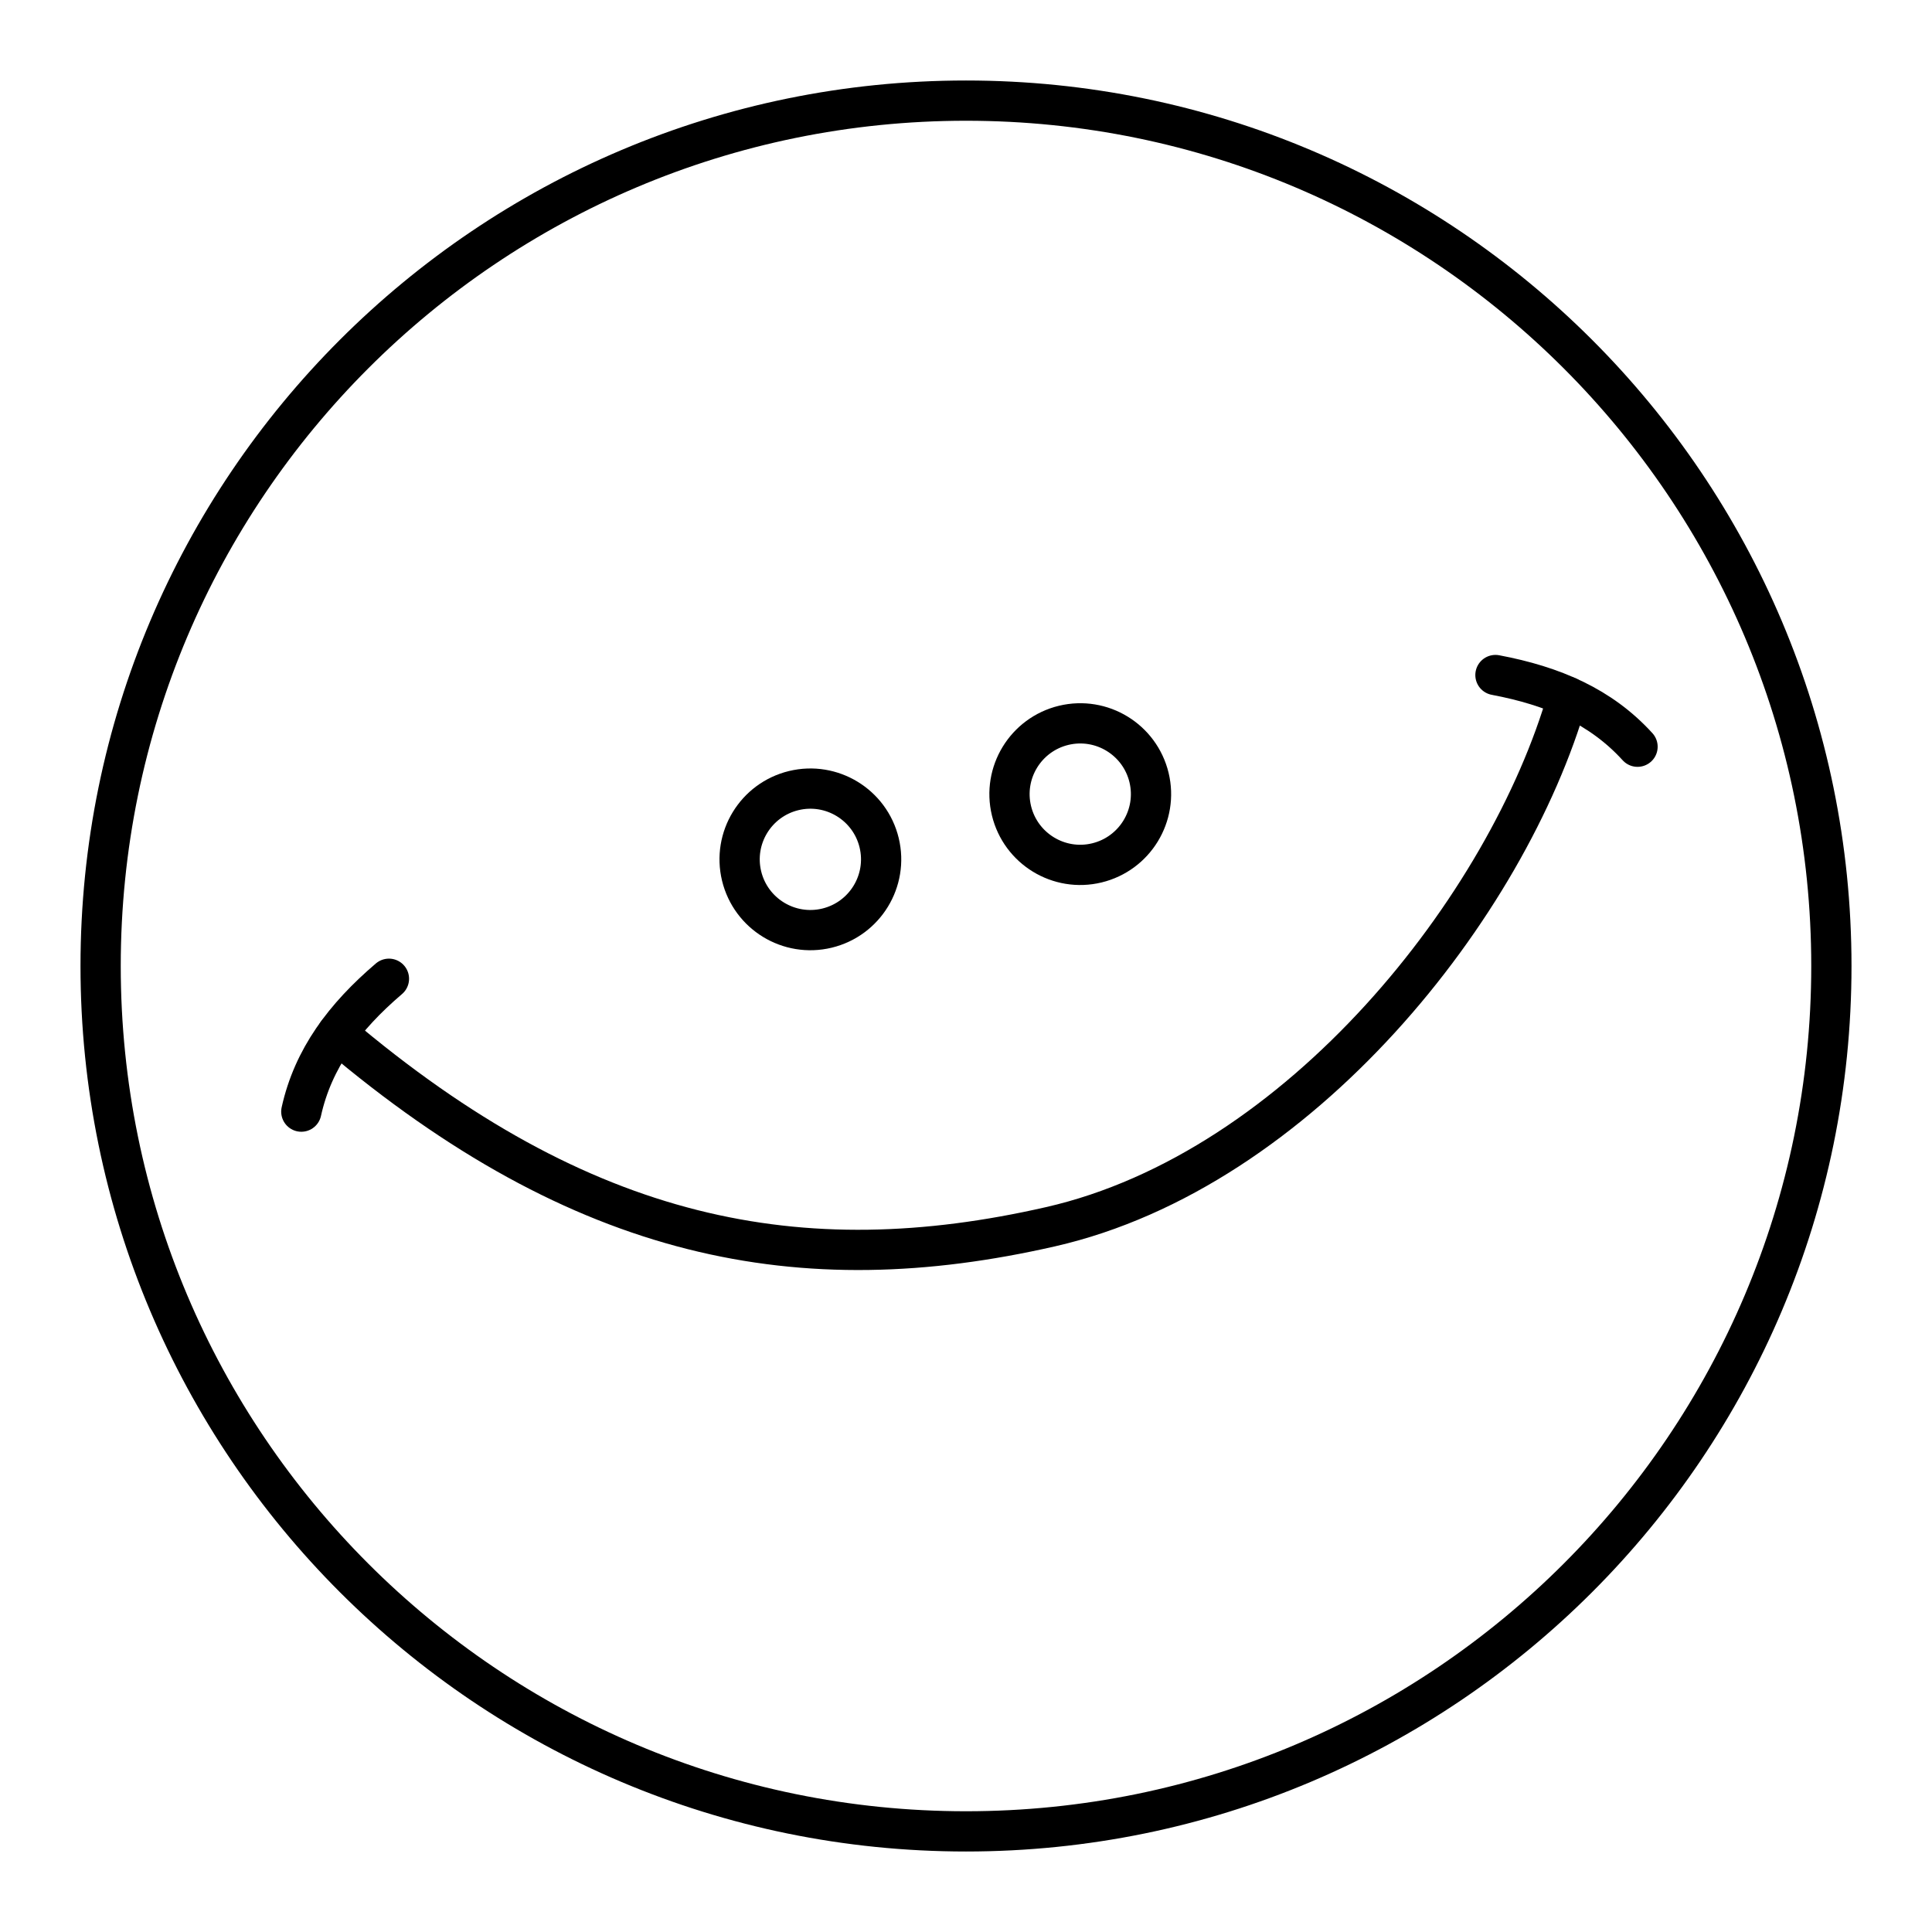 <?xml version="1.0" encoding="UTF-8"?><svg id="b" xmlns="http://www.w3.org/2000/svg" viewBox="0 0 48 48"><defs><style>.i{fill:none;stroke:#000;stroke-linecap:round;stroke-linejoin:round;}</style></defs><path id="c" class="i" d="M9.663,24.317c-1.109.947-1.884,1.979-2.177,3.301"/><path id="d" class="i" d="M8.376,25.679c6.098,5.171,11.529,6.213,17.723,4.799,6.194-1.413,11.358-7.964,12.85-13.166"/><path id="e" class="i" d="M37.154,16.771c1.433.27,2.619.78,3.53,1.781"/><path id="f" class="i" d="M21.842,20.937c.228.944-.352,1.893-1.295,2.122-.944.228-1.893-.352-2.122-1.295h0c-.228-.944.352-1.893,1.295-2.122h0c.944-.228,1.893.352,2.122,1.295h0Z"/><path id="g" class="i" d="M28.547,19.316c.228.944-.352,1.893-1.295,2.122s-1.893-.352-2.122-1.295c-.228-.944.352-1.893,1.295-2.122h0c.944-.228,1.893.352,2.122,1.295h0Z"/><path id="h" class="i" d="M45.5,24c0,11.874-9.626,21.5-21.5,21.5S2.5,35.874,2.5,24,12.126,2.5,24,2.5s21.5,9.626,21.5,21.5Z"/></svg>